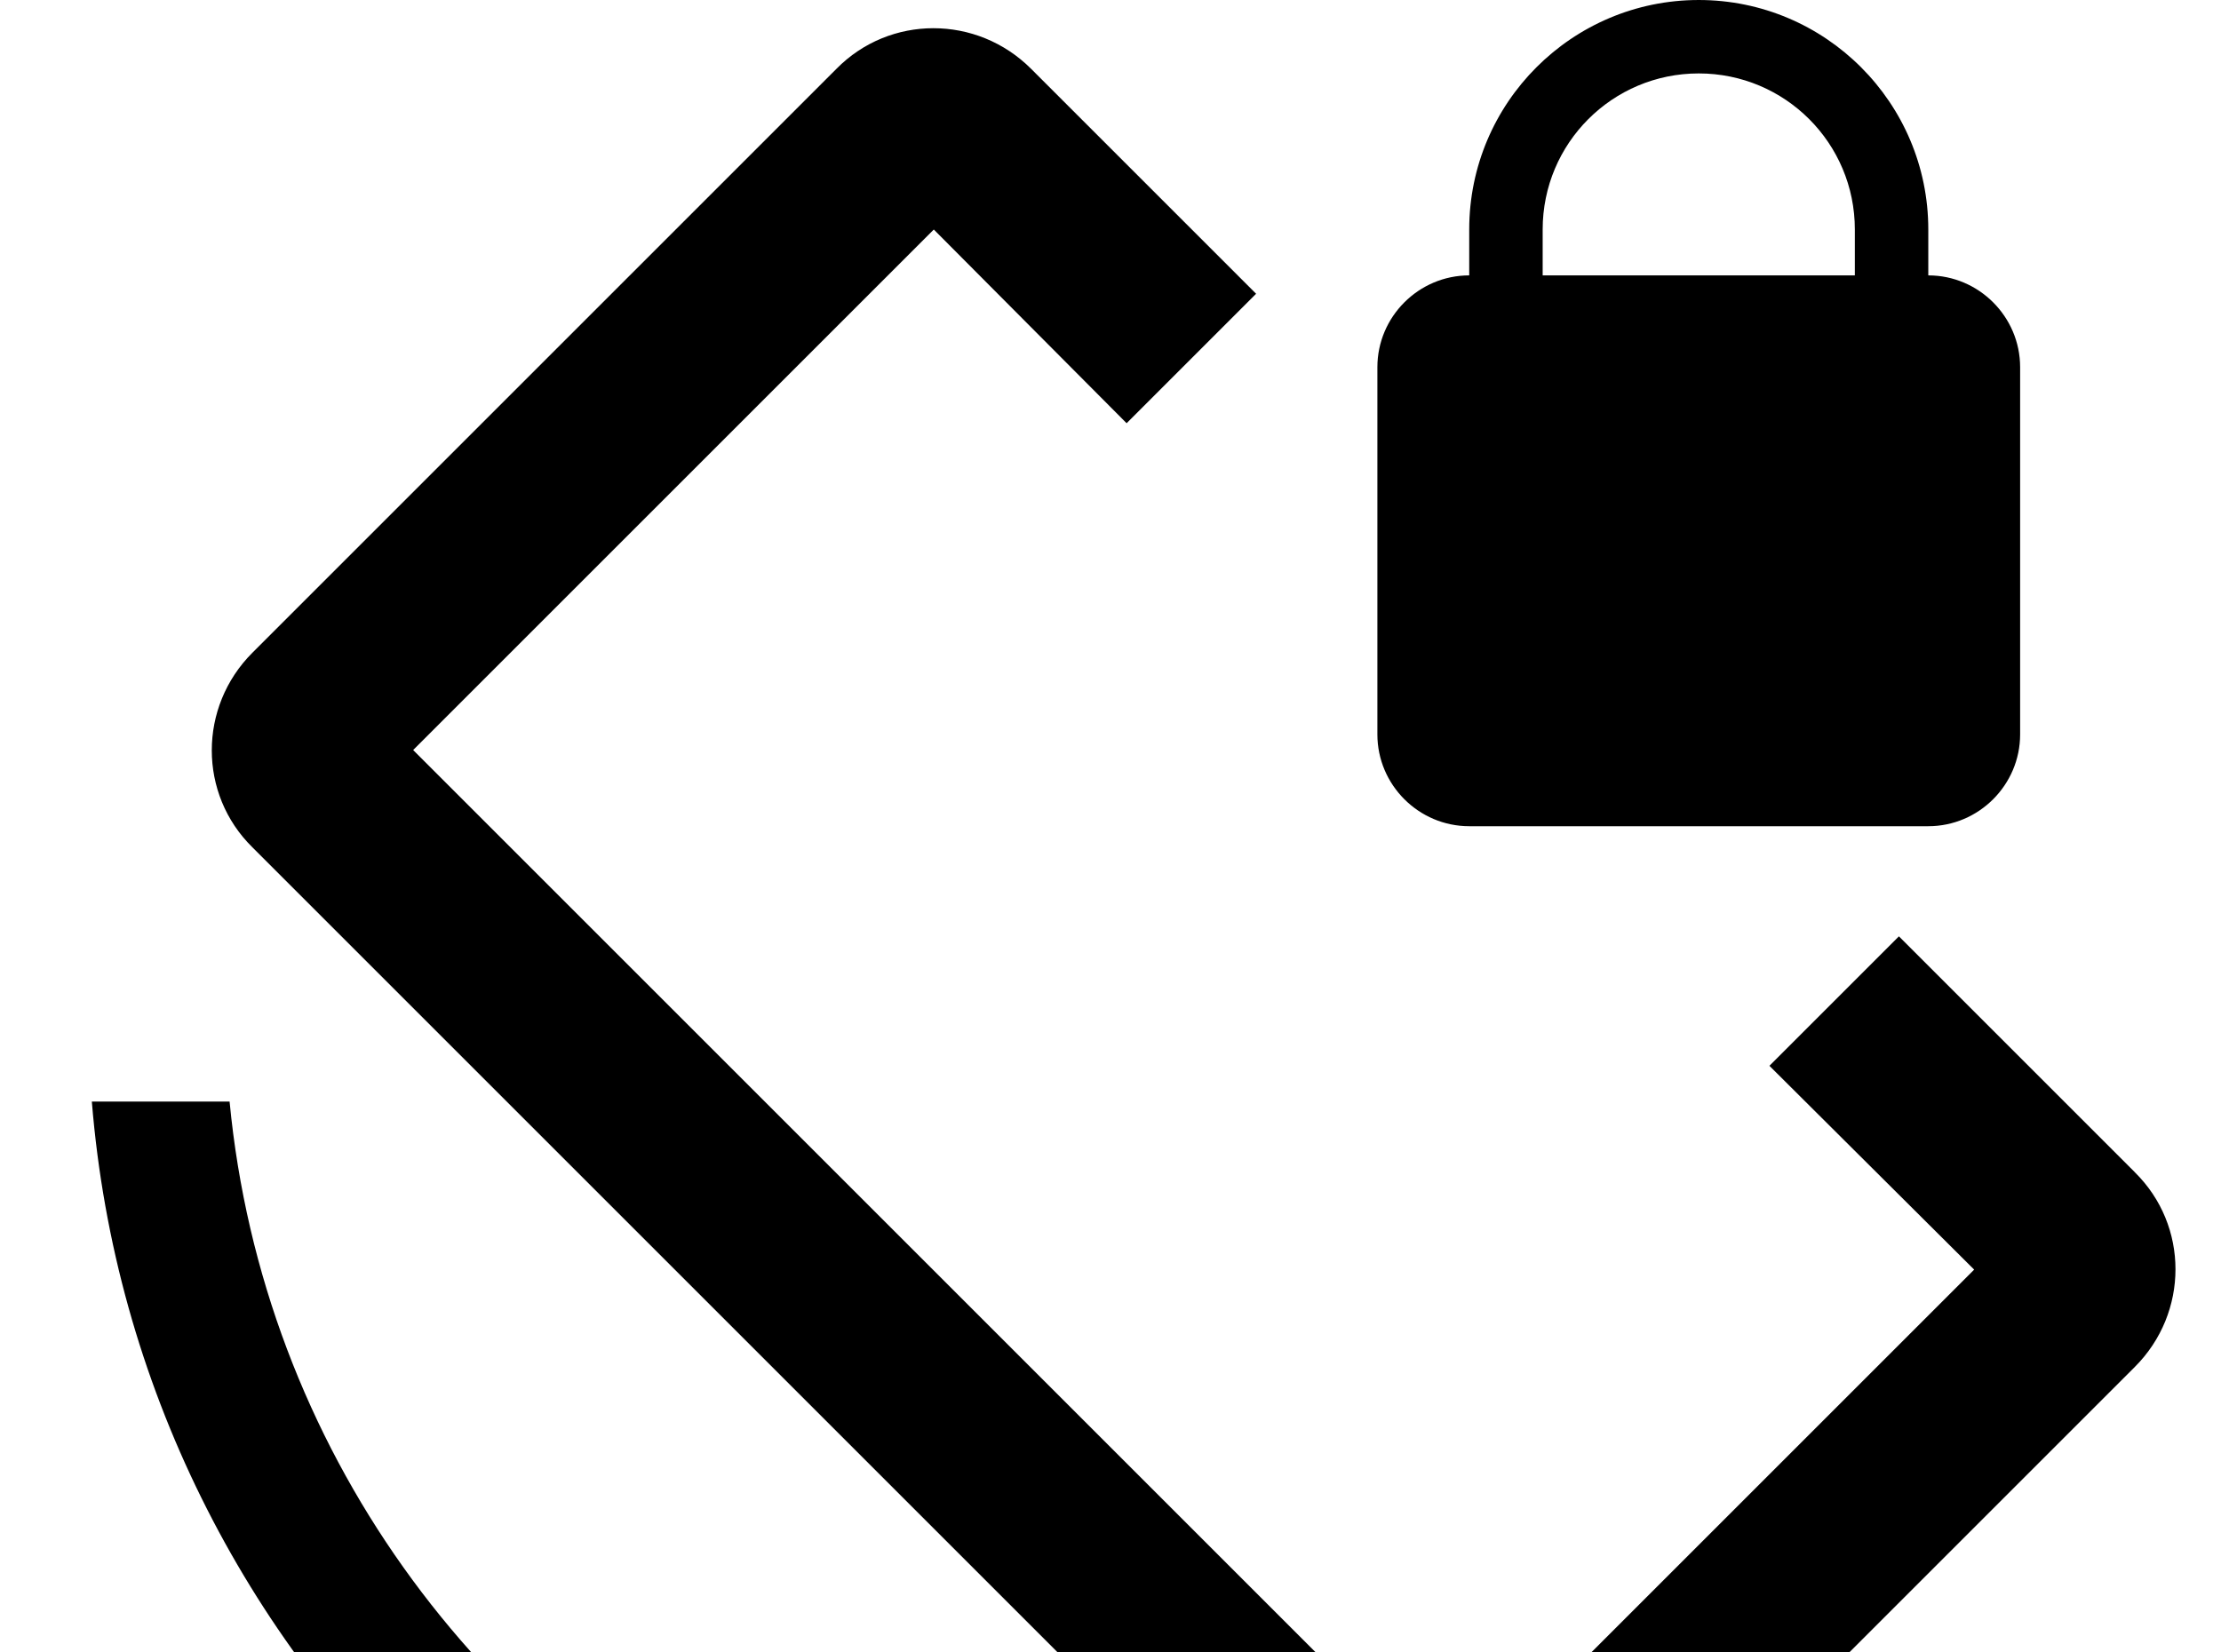 <!-- Generated by IcoMoon.io -->
<svg version="1.1" xmlns="http://www.w3.org/2000/svg" width="43" height="32" viewBox="0 0 43 32">
<title>screen-rotation-lock</title>
<path d="M29.867 4.444c0-1.671 1.351-3.022 3.022-3.022s3.022 1.351 3.022 3.022v0.889h-6.044v-0.889M28.444 16h8.889c0.978 0 1.778-0.8 1.778-1.778v-7.111c0-0.978-0.8-1.778-1.778-1.778v-0.889c0-2.453-1.991-4.444-4.444-4.444s-4.444 1.991-4.444 4.444v0.889c-0.978 0-1.778 0.8-1.778 1.778v7.111c0 0.978 0.8 1.778 1.778 1.778M15.058 36.444c-5.813-2.773-9.973-8.427-10.613-15.111h-2.667c0.889 10.951 10.062 19.556 21.244 19.556l1.173-0.053-6.773-6.791-2.364 2.4M41.333 22.702l-4.569-4.569-2.507 2.507 3.964 3.947-10.080 10.080-20.142-20.142 10.080-10.080 3.733 3.751 2.507-2.507-4.356-4.356c-1.049-1.049-2.738-1.049-3.769 0l-11.307 11.307c-1.049 1.049-1.049 2.738 0 3.769l21.369 21.369c1.049 1.049 2.738 1.049 3.769 0l11.307-11.307c1.049-1.049 1.049-2.738 0-3.769z"></path>
</svg>
